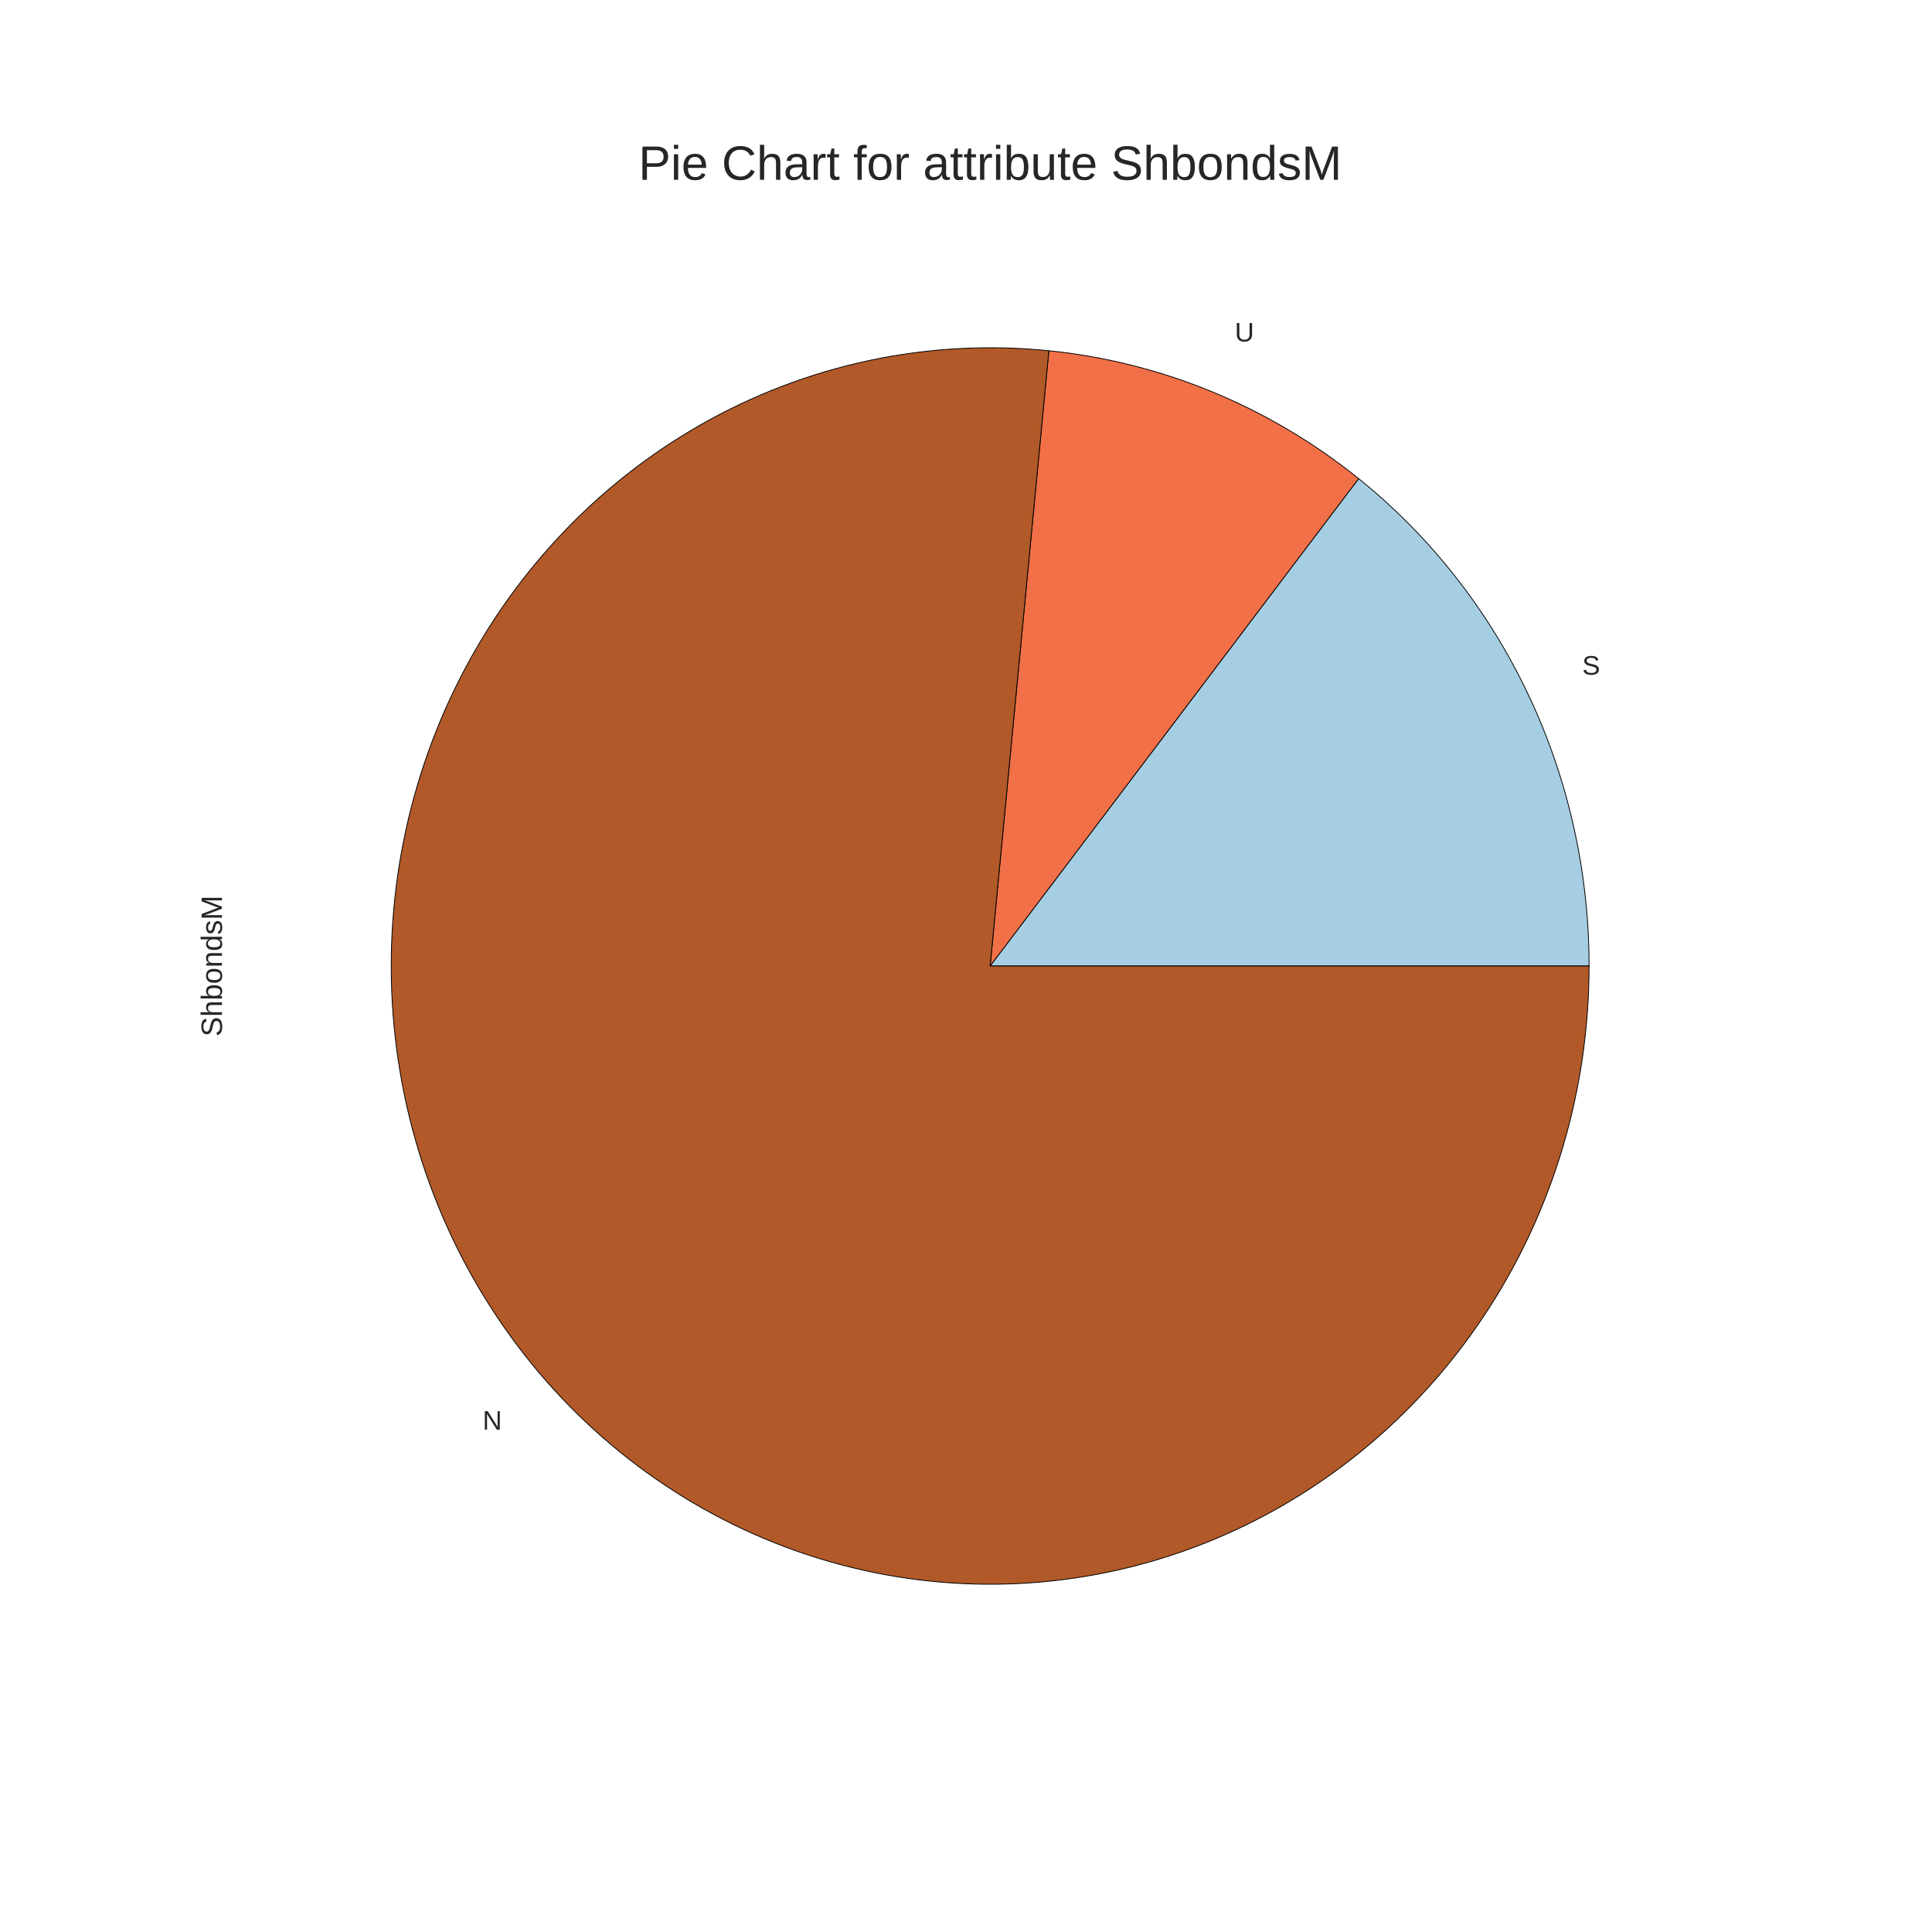 <?xml version="1.0" encoding="utf-8" standalone="no"?>
<!DOCTYPE svg PUBLIC "-//W3C//DTD SVG 1.1//EN"
  "http://www.w3.org/Graphics/SVG/1.1/DTD/svg11.dtd">
<!-- Created with matplotlib (http://matplotlib.org/) -->
<svg height="720pt" version="1.1" viewBox="0 0 720 720" width="720pt" xmlns="http://www.w3.org/2000/svg" xmlns:xlink="http://www.w3.org/1999/xlink">
 <defs>
  <style type="text/css">
*{stroke-linecap:butt;stroke-linejoin:round;stroke-miterlimit:100000;}
  </style>
 </defs>
 <g id="figure_1">
  <g id="patch_1">
   <path d="M 0 720 
L 720 720 
L 720 0 
L 0 0 
z
" style="fill:#ffffff;"/>
  </g>
  <g id="axes_1">
   <g id="matplotlib.axis_1"/>
   <g id="matplotlib.axis_2">
    <g id="text_1">
     <!-- ShbondsM -->
     <defs>
      <path d="M 40.094 8.5 
Q 37.641 3.422 33.609 1.219 
Q 29.594 -0.984 23.641 -0.984 
Q 13.625 -0.984 8.906 5.75 
Q 4.203 12.5 4.203 26.172 
Q 4.203 53.812 23.641 53.812 
Q 29.641 53.812 33.641 51.609 
Q 37.641 49.422 40.094 44.625 
L 40.188 44.625 
Q 40.188 45.125 40.156 46.172 
Q 40.141 47.219 40.109 48.359 
Q 40.094 49.516 40.094 50.531 
Q 40.094 51.562 40.094 52 
L 40.094 72.469 
L 48.875 72.469 
L 48.875 10.891 
Q 48.875 8.984 48.891 7.219 
Q 48.922 5.469 48.969 4 
Q 49.031 2.547 49.078 1.484 
Q 49.125 0.438 49.172 0 
L 40.766 0 
Q 40.672 0.484 40.594 1.391 
Q 40.531 2.297 40.453 3.469 
Q 40.375 4.641 40.328 5.938 
Q 40.281 7.234 40.281 8.5 
z
M 13.422 26.469 
Q 13.422 21 14.109 17.094 
Q 14.797 13.188 16.312 10.672 
Q 17.828 8.156 20.172 6.984 
Q 22.516 5.812 25.875 5.812 
Q 29.344 5.812 32 6.938 
Q 34.672 8.062 36.453 10.578 
Q 38.234 13.094 39.156 17.141 
Q 40.094 21.188 40.094 27.047 
Q 40.094 32.672 39.156 36.547 
Q 38.234 40.438 36.422 42.828 
Q 34.625 45.219 32 46.266 
Q 29.391 47.312 25.984 47.312 
Q 22.75 47.312 20.406 46.188 
Q 18.062 45.062 16.5 42.578 
Q 14.938 40.094 14.172 36.109 
Q 13.422 32.125 13.422 26.469 
" id="LiberationSans-64"/>
      <path d="M 46.391 14.594 
Q 46.391 10.891 44.938 7.984 
Q 43.5 5.078 40.766 3.094 
Q 38.031 1.125 34.047 0.062 
Q 30.078 -0.984 24.953 -0.984 
Q 20.359 -0.984 16.672 -0.266 
Q 12.984 0.438 10.203 2 
Q 7.422 3.562 5.531 6.125 
Q 3.656 8.688 2.781 12.406 
L 10.547 13.922 
Q 11.672 9.672 15.188 7.688 
Q 18.703 5.719 24.953 5.719 
Q 27.781 5.719 30.141 6.109 
Q 32.516 6.5 34.219 7.453 
Q 35.938 8.406 36.891 9.984 
Q 37.844 11.578 37.844 13.922 
Q 37.844 16.312 36.719 17.844 
Q 35.594 19.391 33.594 20.406 
Q 31.594 21.438 28.734 22.188 
Q 25.875 22.953 22.469 23.875 
Q 19.281 24.703 16.156 25.734 
Q 13.031 26.766 10.516 28.438 
Q 8.016 30.125 6.453 32.609 
Q 4.891 35.109 4.891 38.875 
Q 4.891 46.094 10.031 49.875 
Q 15.188 53.656 25.047 53.656 
Q 33.797 53.656 38.938 50.578 
Q 44.094 47.516 45.453 40.719 
L 37.547 39.75 
Q 37.109 41.797 35.938 43.188 
Q 34.766 44.578 33.109 45.438 
Q 31.453 46.297 29.375 46.656 
Q 27.297 47.016 25.047 47.016 
Q 19.094 47.016 16.25 45.203 
Q 13.422 43.406 13.422 39.75 
Q 13.422 37.594 14.469 36.203 
Q 15.531 34.812 17.406 33.859 
Q 19.281 32.906 21.922 32.203 
Q 24.562 31.5 27.734 30.719 
Q 29.828 30.172 32.031 29.562 
Q 34.234 28.953 36.297 28.094 
Q 38.375 27.25 40.203 26.094 
Q 42.047 24.953 43.406 23.344 
Q 44.781 21.734 45.578 19.578 
Q 46.391 17.438 46.391 14.594 
" id="LiberationSans-73"/>
      <path d="M 51.422 26.656 
Q 51.422 -0.984 31.984 -0.984 
Q 25.984 -0.984 22 1.188 
Q 18.016 3.375 15.531 8.203 
L 15.438 8.203 
Q 15.438 6.938 15.359 5.562 
Q 15.281 4.203 15.203 3.031 
Q 15.141 1.859 15.062 1.031 
Q 14.984 0.203 14.938 0 
L 6.453 0 
Q 6.5 0.438 6.547 1.484 
Q 6.594 2.547 6.641 4 
Q 6.688 5.469 6.703 7.219 
Q 6.734 8.984 6.734 10.891 
L 6.734 72.469 
L 15.531 72.469 
L 15.531 51.812 
Q 15.531 50.344 15.5 49 
Q 15.484 47.656 15.438 46.625 
Q 15.375 45.406 15.328 44.344 
L 15.531 44.344 
Q 17.969 49.422 22 51.609 
Q 26.031 53.812 31.984 53.812 
Q 42 53.812 46.703 47.062 
Q 51.422 40.328 51.422 26.656 
M 42.188 26.375 
Q 42.188 31.844 41.5 35.75 
Q 40.828 39.656 39.312 42.156 
Q 37.797 44.672 35.453 45.844 
Q 33.109 47.016 29.734 47.016 
Q 26.266 47.016 23.609 45.891 
Q 20.953 44.781 19.172 42.281 
Q 17.391 39.797 16.453 35.734 
Q 15.531 31.688 15.531 25.828 
Q 15.531 20.172 16.453 16.312 
Q 17.391 12.453 19.172 10.031 
Q 20.953 7.625 23.578 6.562 
Q 26.219 5.516 29.641 5.516 
Q 32.859 5.516 35.203 6.641 
Q 37.547 7.766 39.109 10.25 
Q 40.672 12.75 41.422 16.719 
Q 42.188 20.703 42.188 26.375 
" id="LiberationSans-62"/>
      <path d="M 66.703 0 
L 66.703 45.906 
Q 66.703 48.391 66.75 50.969 
Q 66.797 53.562 66.891 55.719 
Q 67 58.203 67.141 60.547 
Q 66.453 58.062 65.719 55.609 
Q 65.094 53.516 64.328 51.141 
Q 63.578 48.781 62.844 46.875 
L 45.062 0 
L 38.531 0 
L 20.516 46.875 
Q 20.219 47.609 19.891 48.578 
Q 19.578 49.562 19.203 50.656 
Q 18.844 51.766 18.469 52.906 
Q 18.109 54.047 17.781 55.172 
Q 16.938 57.766 16.156 60.547 
Q 16.219 57.812 16.312 55.125 
Q 16.406 52.828 16.453 50.312 
Q 16.5 47.797 16.5 45.906 
L 16.5 0 
L 8.203 0 
L 8.203 68.797 
L 20.453 68.797 
L 38.766 21.094 
Q 39.109 20.125 39.594 18.578 
Q 40.094 17.047 40.531 15.422 
Q 40.969 13.812 41.328 12.375 
Q 41.703 10.938 41.844 10.156 
Q 42 10.938 42.391 12.406 
Q 42.781 13.875 43.281 15.484 
Q 43.797 17.094 44.281 18.609 
Q 44.781 20.125 45.172 21.094 
L 63.141 68.797 
L 75.094 68.797 
L 75.094 0 
z
" id="LiberationSans-4d"/>
      <path d="M 15.484 43.797 
Q 16.938 46.484 18.641 48.359 
Q 20.359 50.25 22.406 51.469 
Q 24.469 52.688 26.906 53.25 
Q 29.344 53.812 32.375 53.812 
Q 37.453 53.812 40.703 52.438 
Q 43.953 51.078 45.828 48.609 
Q 47.703 46.141 48.406 42.719 
Q 49.125 39.312 49.125 35.203 
L 49.125 0 
L 40.281 0 
L 40.281 33.5 
Q 40.281 36.859 39.859 39.391 
Q 39.453 41.938 38.281 43.625 
Q 37.109 45.312 34.953 46.156 
Q 32.812 47.016 29.391 47.016 
Q 26.266 47.016 23.75 45.891 
Q 21.234 44.781 19.453 42.719 
Q 17.672 40.672 16.688 37.734 
Q 15.719 34.812 15.719 31.156 
L 15.719 0 
L 6.938 0 
L 6.938 72.469 
L 15.719 72.469 
L 15.719 53.609 
Q 15.719 52 15.672 50.391 
Q 15.625 48.781 15.547 47.406 
Q 15.484 46.047 15.422 45.094 
Q 15.375 44.141 15.328 43.797 
z
" id="LiberationSans-68"/>
      <path d="M 40.281 0 
L 40.281 33.5 
Q 40.281 37.359 39.719 39.938 
Q 39.156 42.531 37.891 44.109 
Q 36.625 45.703 34.547 46.359 
Q 32.469 47.016 29.391 47.016 
Q 26.266 47.016 23.75 45.922 
Q 21.234 44.828 19.453 42.75 
Q 17.672 40.672 16.688 37.625 
Q 15.719 34.578 15.719 30.609 
L 15.719 0 
L 6.938 0 
L 6.938 41.547 
Q 6.938 43.219 6.906 45.047 
Q 6.891 46.875 6.828 48.5 
Q 6.781 50.141 6.734 51.312 
Q 6.688 52.484 6.641 52.828 
L 14.938 52.828 
Q 14.984 52.594 15.031 51.516 
Q 15.094 50.438 15.156 49.047 
Q 15.234 47.656 15.281 46.219 
Q 15.328 44.781 15.328 43.797 
L 15.484 43.797 
Q 16.75 46.094 18.266 47.953 
Q 19.781 49.812 21.781 51.094 
Q 23.781 52.391 26.359 53.094 
Q 28.953 53.812 32.375 53.812 
Q 36.766 53.812 39.938 52.734 
Q 43.109 51.656 45.156 49.406 
Q 47.219 47.172 48.172 43.625 
Q 49.125 40.094 49.125 35.203 
L 49.125 0 
z
" id="LiberationSans-6e"/>
      <path d="M 51.422 26.469 
Q 51.422 12.594 45.312 5.797 
Q 39.203 -0.984 27.594 -0.984 
Q 22.078 -0.984 17.719 0.672 
Q 13.375 2.344 10.375 5.766 
Q 7.375 9.188 5.781 14.328 
Q 4.203 19.484 4.203 26.469 
Q 4.203 53.812 27.875 53.812 
Q 34.031 53.812 38.5 52.094 
Q 42.969 50.391 45.828 46.969 
Q 48.688 43.562 50.047 38.422 
Q 51.422 33.297 51.422 26.469 
M 42.188 26.469 
Q 42.188 32.625 41.234 36.625 
Q 40.281 40.625 38.453 43.016 
Q 36.625 45.406 33.984 46.359 
Q 31.344 47.312 28.031 47.312 
Q 24.656 47.312 21.938 46.312 
Q 19.234 45.312 17.328 42.891 
Q 15.438 40.484 14.422 36.469 
Q 13.422 32.469 13.422 26.469 
Q 13.422 20.312 14.5 16.281 
Q 15.578 12.25 17.453 9.859 
Q 19.344 7.469 21.906 6.484 
Q 24.469 5.516 27.484 5.516 
Q 30.859 5.516 33.594 6.469 
Q 36.328 7.422 38.234 9.812 
Q 40.141 12.203 41.156 16.25 
Q 42.188 20.312 42.188 26.469 
" id="LiberationSans-6f"/>
      <path d="M 62.109 19 
Q 62.109 14.656 60.422 10.984 
Q 58.734 7.328 55.219 4.656 
Q 51.703 2 46.359 0.5 
Q 41.016 -0.984 33.688 -0.984 
Q 20.844 -0.984 13.672 3.516 
Q 6.5 8.016 4.547 16.5 
L 13.578 18.312 
Q 14.266 15.625 15.672 13.422 
Q 17.094 11.234 19.5 9.641 
Q 21.922 8.062 25.484 7.172 
Q 29.047 6.297 34.031 6.297 
Q 38.188 6.297 41.656 7 
Q 45.125 7.719 47.609 9.172 
Q 50.094 10.641 51.484 12.953 
Q 52.875 15.281 52.875 18.5 
Q 52.875 21.875 51.344 23.969 
Q 49.812 26.078 47.016 27.438 
Q 44.234 28.812 40.375 29.734 
Q 36.531 30.672 31.844 31.734 
Q 28.953 32.375 26.047 33.125 
Q 23.141 33.891 20.484 34.938 
Q 17.828 35.984 15.484 37.391 
Q 13.141 38.812 11.422 40.797 
Q 9.719 42.781 8.734 45.391 
Q 7.766 48 7.766 51.422 
Q 7.766 56.297 9.734 59.781 
Q 11.719 63.281 15.234 65.531 
Q 18.75 67.781 23.531 68.797 
Q 28.328 69.828 33.891 69.828 
Q 40.281 69.828 44.812 68.828 
Q 49.359 67.828 52.484 65.812 
Q 55.609 63.812 57.484 60.859 
Q 59.375 57.906 60.5 54 
L 51.312 52.391 
Q 50.641 54.891 49.344 56.844 
Q 48.047 58.797 45.938 60.109 
Q 43.844 61.422 40.844 62.109 
Q 37.844 62.797 33.797 62.797 
Q 29 62.797 25.75 61.938 
Q 22.516 61.078 20.531 59.609 
Q 18.562 58.156 17.703 56.172 
Q 16.844 54.203 16.844 51.906 
Q 16.844 48.828 18.375 46.844 
Q 19.922 44.875 22.562 43.547 
Q 25.203 42.234 28.656 41.359 
Q 32.125 40.484 36.031 39.594 
Q 39.203 38.875 42.359 38.109 
Q 45.516 37.359 48.391 36.297 
Q 51.266 35.25 53.781 33.828 
Q 56.297 32.422 58.156 30.375 
Q 60.016 28.328 61.062 25.531 
Q 62.109 22.75 62.109 19 
" id="LiberationSans-53"/>
     </defs>
     <g style="fill:#262626;" transform="translate(82.718 386.293)rotate(-90.0)scale(0.11 -0.11)">
      <use xlink:href="#LiberationSans-53"/>
      <use x="66.699" xlink:href="#LiberationSans-68"/>
      <use x="122.314" xlink:href="#LiberationSans-62"/>
      <use x="177.93" xlink:href="#LiberationSans-6f"/>
      <use x="233.545" xlink:href="#LiberationSans-6e"/>
      <use x="289.16" xlink:href="#LiberationSans-64"/>
      <use x="344.775" xlink:href="#LiberationSans-73"/>
      <use x="394.775" xlink:href="#LiberationSans-4d"/>
     </g>
    </g>
   </g>
   <g id="patch_2">
    <path d="M 592.2 360 
C 592.2 324.979 584.465 290.415 569.584 258.943 
C 554.703 227.471 533.065 199.911 506.32 178.365 
L 369 360 
L 592.2 360 
z
" style="fill:#a6cee3;stroke:#000000;stroke-linejoin:miter;stroke-width:0.3;"/>
   </g>
   <g id="patch_3">
    <path d="M 506.32 178.365 
C 489.737 165.007 471.409 154.135 451.878 146.072 
C 432.347 138.01 411.811 132.838 390.877 130.709 
L 369 360 
L 506.32 178.365 
z
" style="fill:#f17047;stroke:#000000;stroke-linejoin:miter;stroke-width:0.3;"/>
   </g>
   <g id="patch_4">
    <path d="M 390.877 130.709 
C 368.574 128.442 346.067 129.655 324.113 134.307 
C 302.16 138.96 281.01 146.999 261.377 158.153 
C 241.743 169.308 223.848 183.452 208.295 200.109 
C 192.743 216.766 179.709 235.746 169.632 256.41 
C 159.556 277.073 152.552 299.187 148.856 322.004 
C 145.16 344.821 144.814 368.084 147.831 391.007 
C 150.847 413.931 157.19 436.256 166.648 457.229 
C 176.105 478.202 188.569 497.586 203.62 514.727 
C 218.67 531.868 236.136 546.572 255.429 558.344 
C 274.722 570.115 295.623 578.82 317.428 584.165 
C 339.233 589.511 361.693 591.436 384.053 589.875 
C 406.414 588.315 428.419 583.287 449.329 574.962 
C 470.238 566.636 489.814 555.106 507.397 540.762 
C 524.98 526.417 540.37 509.421 553.048 490.345 
C 565.727 471.268 575.55 450.33 582.188 428.233 
C 588.825 406.137 592.2 383.134 592.2 360 
L 369 360 
L 390.877 130.709 
z
" style="fill:#b15928;stroke:#000000;stroke-linejoin:miter;stroke-width:0.3;"/>
   </g>
   <g id="text_2">
    <!-- S -->
    <g style="fill:#262626;" transform="translate(589.643 251.423)scale(0.1 -0.1)">
     <use xlink:href="#LiberationSans-53"/>
    </g>
   </g>
   <g id="text_3">
    <!-- U -->
    <defs>
     <path d="M 35.688 -0.984 
Q 30.031 -0.984 24.953 0.531 
Q 19.875 2.047 16.031 5.25 
Q 12.203 8.453 9.953 13.359 
Q 7.719 18.266 7.719 25 
L 7.719 68.797 
L 17.047 68.797 
L 17.047 25.781 
Q 17.047 20.562 18.438 16.922 
Q 19.828 13.281 22.312 10.984 
Q 24.812 8.688 28.203 7.641 
Q 31.594 6.594 35.641 6.594 
Q 39.656 6.594 43.219 7.656 
Q 46.781 8.734 49.469 11.078 
Q 52.156 13.422 53.688 17.203 
Q 55.219 21 55.219 26.422 
L 55.219 68.797 
L 64.5 68.797 
L 64.5 25.875 
Q 64.5 19 62.234 13.938 
Q 59.969 8.891 56.062 5.562 
Q 52.156 2.25 46.906 0.625 
Q 41.656 -0.984 35.688 -0.984 
" id="LiberationSans-55"/>
    </defs>
    <g style="fill:#262626;" transform="translate(460.166 127.265)scale(0.1 -0.1)">
     <use xlink:href="#LiberationSans-55"/>
    </g>
   </g>
   <g id="text_4">
    <!-- N -->
    <defs>
     <path d="M 52.828 0 
L 16.016 58.594 
Q 16.109 56.203 16.266 53.859 
Q 16.359 51.859 16.422 49.625 
Q 16.5 47.406 16.5 45.703 
L 16.5 0 
L 8.203 0 
L 8.203 68.797 
L 19.047 68.797 
L 56.25 9.812 
Q 56.109 12.203 55.953 14.594 
Q 55.859 16.656 55.766 19.062 
Q 55.672 21.484 55.672 23.688 
L 55.672 68.797 
L 64.062 68.797 
L 64.062 0 
z
" id="LiberationSans-4e"/>
    </defs>
    <g style="fill:#262626;" transform="translate(179.86 532.786)scale(0.1 -0.1)">
     <use xlink:href="#LiberationSans-4e"/>
    </g>
   </g>
   <g id="text_5">
    <!-- Pie Chart for attribute ShbondsM -->
    <defs>
     <path d="M 13.484 24.562 
Q 13.484 20.406 14.328 16.906 
Q 15.188 13.422 16.969 10.906 
Q 18.75 8.406 21.531 7 
Q 24.312 5.609 28.219 5.609 
Q 33.938 5.609 37.375 7.906 
Q 40.828 10.203 42.047 13.719 
L 49.75 11.531 
Q 48.922 9.328 47.438 7.109 
Q 45.953 4.891 43.453 3.094 
Q 40.969 1.312 37.234 0.156 
Q 33.5 -0.984 28.219 -0.984 
Q 16.5 -0.984 10.375 6 
Q 4.25 12.984 4.25 26.766 
Q 4.25 34.188 6.094 39.328 
Q 7.953 44.484 11.172 47.703 
Q 14.406 50.922 18.703 52.359 
Q 23 53.812 27.875 53.812 
Q 34.516 53.812 38.984 51.656 
Q 43.453 49.516 46.156 45.719 
Q 48.875 41.938 50.016 36.812 
Q 51.172 31.688 51.172 25.734 
L 51.172 24.562 
z
M 42.094 31.297 
Q 41.359 39.656 37.844 43.484 
Q 34.328 47.312 27.734 47.312 
Q 25.531 47.312 23.109 46.609 
Q 20.703 45.906 18.656 44.094 
Q 16.609 42.281 15.188 39.172 
Q 13.766 36.078 13.578 31.297 
z
" id="LiberationSans-65"/>
     <path d="M 17.625 46.438 
L 17.625 0 
L 8.844 0 
L 8.844 46.438 
L 1.422 46.438 
L 1.422 52.828 
L 8.844 52.828 
L 8.844 58.797 
Q 8.844 61.672 9.375 64.141 
Q 9.906 66.609 11.344 68.438 
Q 12.797 70.266 15.281 71.312 
Q 17.781 72.359 21.734 72.359 
Q 23.297 72.359 24.969 72.219 
Q 26.656 72.078 27.938 71.781 
L 27.938 65.094 
Q 27.094 65.234 26 65.359 
Q 24.906 65.484 24.031 65.484 
Q 22.078 65.484 20.828 64.938 
Q 19.578 64.406 18.875 63.406 
Q 18.172 62.406 17.891 60.938 
Q 17.625 59.469 17.625 57.562 
L 17.625 52.828 
L 27.938 52.828 
L 27.938 46.438 
z
" id="LiberationSans-66"/>
     <path d="M 20.219 -0.984 
Q 12.25 -0.984 8.25 3.219 
Q 4.25 7.422 4.25 14.75 
Q 4.25 19.969 6.219 23.312 
Q 8.203 26.656 11.391 28.562 
Q 14.594 30.469 18.688 31.203 
Q 22.797 31.938 27.047 32.031 
L 38.922 32.234 
L 38.922 35.109 
Q 38.922 38.375 38.234 40.672 
Q 37.547 42.969 36.125 44.375 
Q 34.719 45.797 32.594 46.453 
Q 30.469 47.125 27.594 47.125 
Q 25.047 47.125 23 46.75 
Q 20.953 46.391 19.438 45.438 
Q 17.922 44.484 16.984 42.844 
Q 16.062 41.219 15.766 38.719 
L 6.594 39.547 
Q 7.078 42.672 8.438 45.281 
Q 9.812 47.906 12.328 49.797 
Q 14.844 51.703 18.625 52.75 
Q 22.406 53.812 27.781 53.812 
Q 37.75 53.812 42.766 49.234 
Q 47.797 44.672 47.797 36.031 
L 47.797 13.281 
Q 47.797 9.375 48.828 7.391 
Q 49.859 5.422 52.734 5.422 
Q 53.469 5.422 54.203 5.516 
Q 54.938 5.609 55.609 5.766 
L 55.609 0.297 
Q 53.953 -0.094 52.312 -0.281 
Q 50.688 -0.484 48.828 -0.484 
Q 46.344 -0.484 44.562 0.172 
Q 42.781 0.828 41.656 2.172 
Q 40.531 3.516 39.938 5.484 
Q 39.359 7.469 39.203 10.109 
L 38.922 10.109 
Q 37.5 7.562 35.812 5.516 
Q 34.125 3.469 31.875 2.031 
Q 29.641 0.594 26.781 -0.188 
Q 23.922 -0.984 20.219 -0.984 
M 22.219 5.609 
Q 26.422 5.609 29.562 7.141 
Q 32.719 8.688 34.781 11.078 
Q 36.859 13.484 37.891 16.312 
Q 38.922 19.141 38.922 21.734 
L 38.922 26.078 
L 29.297 25.875 
Q 26.078 25.828 23.172 25.406 
Q 20.266 25 18.062 23.781 
Q 15.875 22.562 14.578 20.359 
Q 13.281 18.172 13.281 14.594 
Q 13.281 10.297 15.594 7.953 
Q 17.922 5.609 22.219 5.609 
" id="LiberationSans-61"/>
     <path d="M 15.328 52.828 
L 15.328 19.344 
Q 15.328 15.484 15.891 12.891 
Q 16.453 10.297 17.719 8.703 
Q 19 7.125 21.062 6.469 
Q 23.141 5.812 26.219 5.812 
Q 29.344 5.812 31.859 6.906 
Q 34.375 8.016 36.156 10.078 
Q 37.938 12.156 38.906 15.203 
Q 39.891 18.266 39.891 22.219 
L 39.891 52.828 
L 48.688 52.828 
L 48.688 11.281 
Q 48.688 9.625 48.703 7.781 
Q 48.734 5.953 48.781 4.312 
Q 48.828 2.688 48.875 1.516 
Q 48.922 0.344 48.969 0 
L 40.672 0 
Q 40.625 0.25 40.578 1.312 
Q 40.531 2.391 40.453 3.781 
Q 40.375 5.172 40.328 6.609 
Q 40.281 8.062 40.281 9.031 
L 40.141 9.031 
Q 38.875 6.734 37.359 4.875 
Q 35.844 3.031 33.844 1.734 
Q 31.844 0.438 29.25 -0.266 
Q 26.656 -0.984 23.25 -0.984 
Q 18.844 -0.984 15.672 0.094 
Q 12.5 1.172 10.453 3.422 
Q 8.406 5.672 7.453 9.188 
Q 6.5 12.703 6.5 17.625 
L 6.5 52.828 
z
" id="LiberationSans-75"/>
     <path d="M 6.938 0 
L 6.938 40.531 
Q 6.938 42.188 6.906 43.922 
Q 6.891 45.656 6.828 47.266 
Q 6.781 48.875 6.734 50.281 
Q 6.688 51.703 6.641 52.828 
L 14.938 52.828 
Q 14.984 51.703 15.062 50.266 
Q 15.141 48.828 15.203 47.312 
Q 15.281 45.797 15.297 44.406 
Q 15.328 43.016 15.328 42.047 
L 15.531 42.047 
Q 16.453 45.062 17.5 47.281 
Q 18.562 49.516 19.969 50.953 
Q 21.391 52.391 23.344 53.094 
Q 25.297 53.812 28.078 53.812 
Q 29.156 53.812 30.125 53.641 
Q 31.109 53.469 31.641 53.328 
L 31.641 45.266 
Q 30.766 45.516 29.594 45.625 
Q 28.422 45.75 26.953 45.75 
Q 23.922 45.75 21.797 44.375 
Q 19.672 43.016 18.328 40.594 
Q 17 38.188 16.359 34.844 
Q 15.719 31.5 15.719 27.547 
L 15.719 0 
z
" id="LiberationSans-72"/>
     <path d="M 27.047 0.391 
Q 25.047 -0.141 22.969 -0.453 
Q 20.906 -0.781 18.172 -0.781 
Q 7.625 -0.781 7.625 11.188 
L 7.625 46.438 
L 1.516 46.438 
L 1.516 52.828 
L 7.953 52.828 
L 10.547 64.656 
L 16.406 64.656 
L 16.406 52.828 
L 26.172 52.828 
L 26.172 46.438 
L 16.406 46.438 
L 16.406 13.094 
Q 16.406 9.281 17.641 7.734 
Q 18.891 6.203 21.969 6.203 
Q 23.25 6.203 24.438 6.391 
Q 25.641 6.594 27.047 6.891 
z
" id="LiberationSans-74"/>
     <path d="M 6.688 64.062 
L 6.688 72.469 
L 15.484 72.469 
L 15.484 64.062 
z
M 6.688 0 
L 6.688 52.828 
L 15.484 52.828 
L 15.484 0 
z
" id="LiberationSans-69"/>
     <path d="M 38.672 62.203 
Q 32.812 62.203 28.297 60.25 
Q 23.781 58.297 20.719 54.688 
Q 17.672 51.078 16.109 46 
Q 14.547 40.922 14.547 34.719 
Q 14.547 28.516 16.234 23.359 
Q 17.922 18.219 21.062 14.5 
Q 24.219 10.797 28.781 8.734 
Q 33.344 6.688 39.062 6.688 
Q 43.062 6.688 46.359 7.734 
Q 49.656 8.797 52.312 10.688 
Q 54.984 12.594 57.078 15.203 
Q 59.188 17.828 60.797 21 
L 68.406 17.188 
Q 66.547 13.328 63.812 10 
Q 61.078 6.688 57.391 4.25 
Q 53.719 1.812 49.047 0.406 
Q 44.391 -0.984 38.625 -0.984 
Q 30.281 -0.984 24 1.672 
Q 17.719 4.344 13.5 9.109 
Q 9.281 13.875 7.172 20.406 
Q 5.078 26.953 5.078 34.719 
Q 5.078 42.781 7.297 49.266 
Q 9.516 55.766 13.781 60.328 
Q 18.062 64.891 24.312 67.359 
Q 30.562 69.828 38.578 69.828 
Q 49.562 69.828 56.938 65.531 
Q 64.312 61.234 67.781 52.781 
L 58.938 49.859 
Q 57.953 52.297 56.297 54.516 
Q 54.641 56.734 52.141 58.438 
Q 49.656 60.156 46.312 61.172 
Q 42.969 62.203 38.672 62.203 
" id="LiberationSans-43"/>
     <path id="LiberationSans-20"/>
     <path d="M 61.422 48.094 
Q 61.422 43.609 59.938 39.719 
Q 58.453 35.844 55.5 32.984 
Q 52.547 30.125 48.094 28.469 
Q 43.656 26.812 37.75 26.812 
L 17.531 26.812 
L 17.531 0 
L 8.203 0 
L 8.203 68.797 
L 37.156 68.797 
Q 43.266 68.797 47.797 67.312 
Q 52.344 65.828 55.375 63.109 
Q 58.406 60.406 59.906 56.562 
Q 61.422 52.734 61.422 48.094 
M 52.047 48 
Q 52.047 54.547 48.047 57.938 
Q 44.047 61.328 36.031 61.328 
L 17.531 61.328 
L 17.531 34.188 
L 36.422 34.188 
Q 44.484 34.188 48.266 37.75 
Q 52.047 41.312 52.047 48 
" id="LiberationSans-50"/>
    </defs>
    <g style="fill:#262626;" transform="translate(237.942 67.0)scale(0.18 -0.18)">
     <use xlink:href="#LiberationSans-50"/>
     <use x="66.699" xlink:href="#LiberationSans-69"/>
     <use x="88.916" xlink:href="#LiberationSans-65"/>
     <use x="144.531" xlink:href="#LiberationSans-20"/>
     <use x="172.314" xlink:href="#LiberationSans-43"/>
     <use x="244.531" xlink:href="#LiberationSans-68"/>
     <use x="300.146" xlink:href="#LiberationSans-61"/>
     <use x="355.762" xlink:href="#LiberationSans-72"/>
     <use x="389.062" xlink:href="#LiberationSans-74"/>
     <use x="416.846" xlink:href="#LiberationSans-20"/>
     <use x="444.629" xlink:href="#LiberationSans-66"/>
     <use x="472.412" xlink:href="#LiberationSans-6f"/>
     <use x="528.027" xlink:href="#LiberationSans-72"/>
     <use x="561.328" xlink:href="#LiberationSans-20"/>
     <use x="589.111" xlink:href="#LiberationSans-61"/>
     <use x="644.727" xlink:href="#LiberationSans-74"/>
     <use x="672.51" xlink:href="#LiberationSans-74"/>
     <use x="700.293" xlink:href="#LiberationSans-72"/>
     <use x="733.594" xlink:href="#LiberationSans-69"/>
     <use x="755.811" xlink:href="#LiberationSans-62"/>
     <use x="811.426" xlink:href="#LiberationSans-75"/>
     <use x="867.041" xlink:href="#LiberationSans-74"/>
     <use x="894.824" xlink:href="#LiberationSans-65"/>
     <use x="950.439" xlink:href="#LiberationSans-20"/>
     <use x="978.223" xlink:href="#LiberationSans-53"/>
     <use x="1044.922" xlink:href="#LiberationSans-68"/>
     <use x="1100.537" xlink:href="#LiberationSans-62"/>
     <use x="1156.152" xlink:href="#LiberationSans-6f"/>
     <use x="1211.768" xlink:href="#LiberationSans-6e"/>
     <use x="1267.383" xlink:href="#LiberationSans-64"/>
     <use x="1322.998" xlink:href="#LiberationSans-73"/>
     <use x="1372.998" xlink:href="#LiberationSans-4d"/>
    </g>
   </g>
  </g>
 </g>
</svg>
